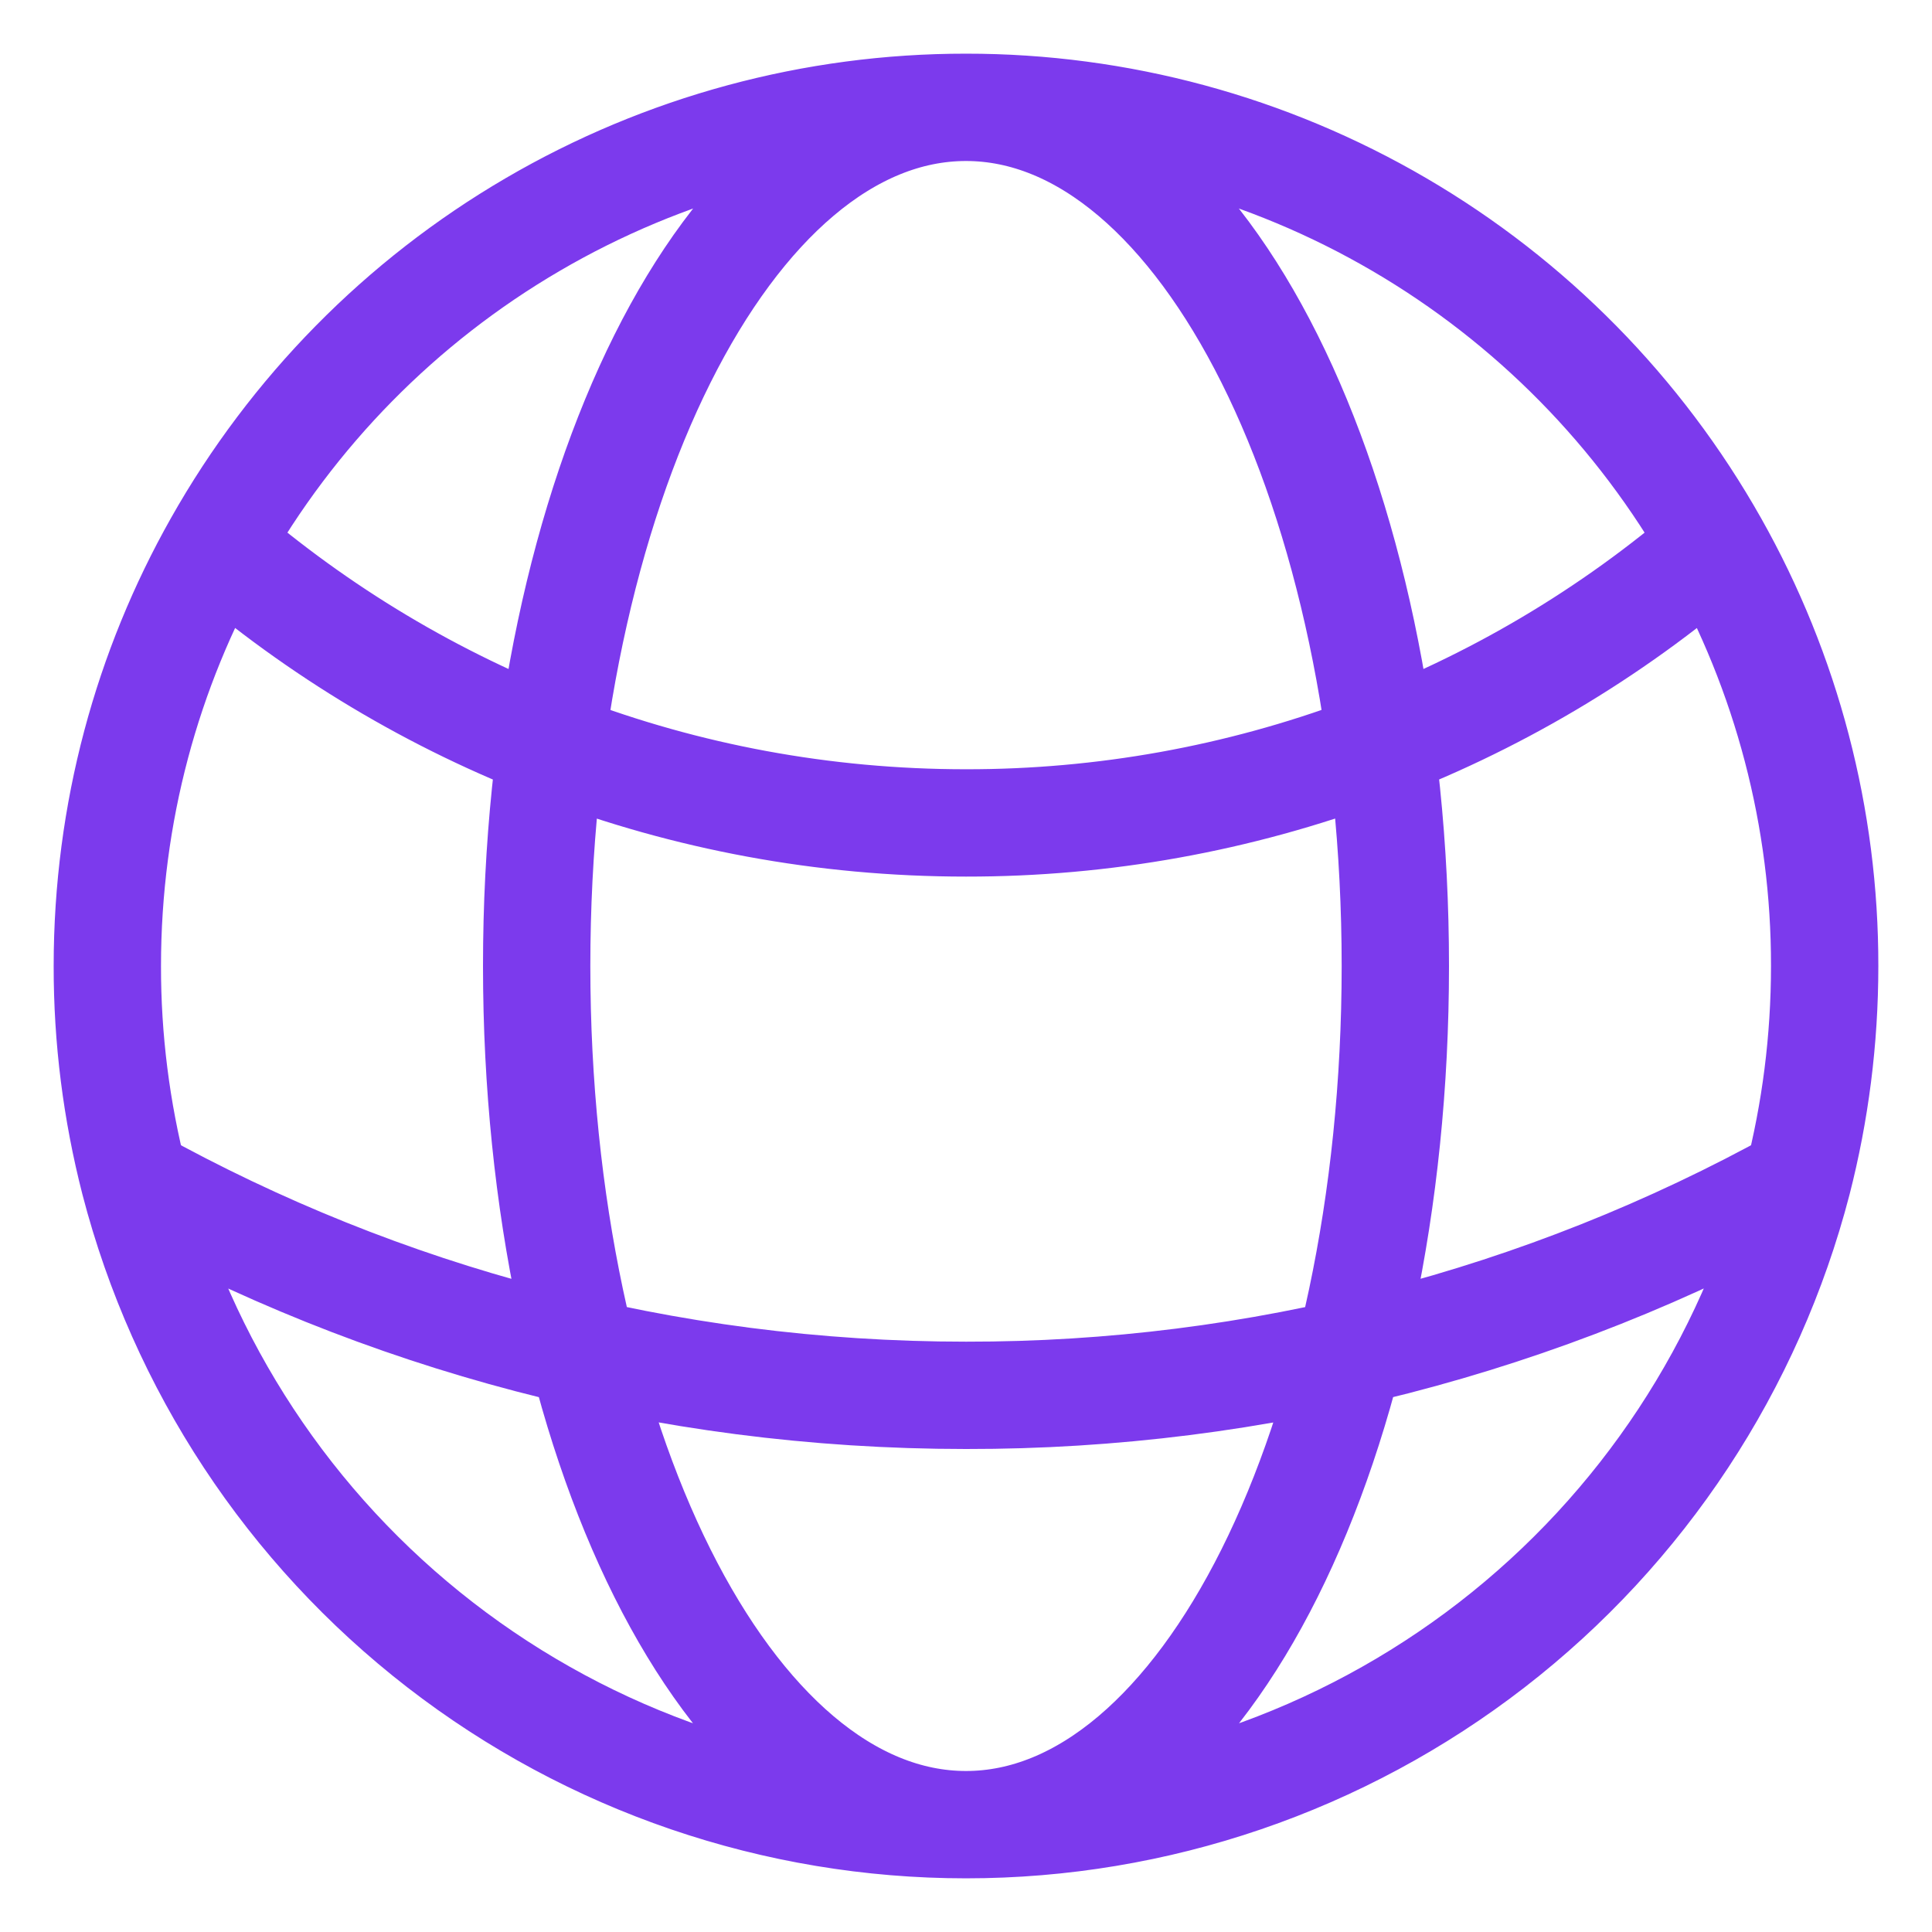 <svg width="18" height="18" viewBox="0 0 18 18" fill="none" xmlns="http://www.w3.org/2000/svg">
<path d="M9 17C10.773 17 12.496 16.411 13.899 15.325C15.301 14.24 16.303 12.719 16.748 11.003M9 17C7.227 17 5.504 16.411 4.101 15.325C2.699 14.24 1.697 12.719 1.252 11.003M9 17C11.209 17 13 13.418 13 9C13 4.582 11.209 1 9 1M9 17C6.791 17 5 13.418 5 9C5 4.582 6.791 1 9 1M9 1C10.419 0.999 11.812 1.376 13.037 2.092C14.263 2.808 15.275 3.837 15.972 5.073M9 1C7.581 0.999 6.188 1.376 4.963 2.092C3.737 2.808 2.725 3.837 2.028 5.073M15.972 5.073C14.036 6.749 11.56 7.67 9 7.667C6.335 7.667 3.898 6.689 2.028 5.073M15.972 5.073C16.648 6.271 17.002 7.624 17 9C17 9.692 16.912 10.363 16.748 11.003M16.748 11.003C14.377 12.317 11.71 13.004 9 13C6.189 13 3.548 12.276 1.252 11.003M1.252 11.003C1.084 10.348 0.999 9.676 1 9C1 7.573 1.373 6.233 2.028 5.073" stroke="#7C3AED" stroke-linecap="round" stroke-linejoin="round"/>
</svg>
